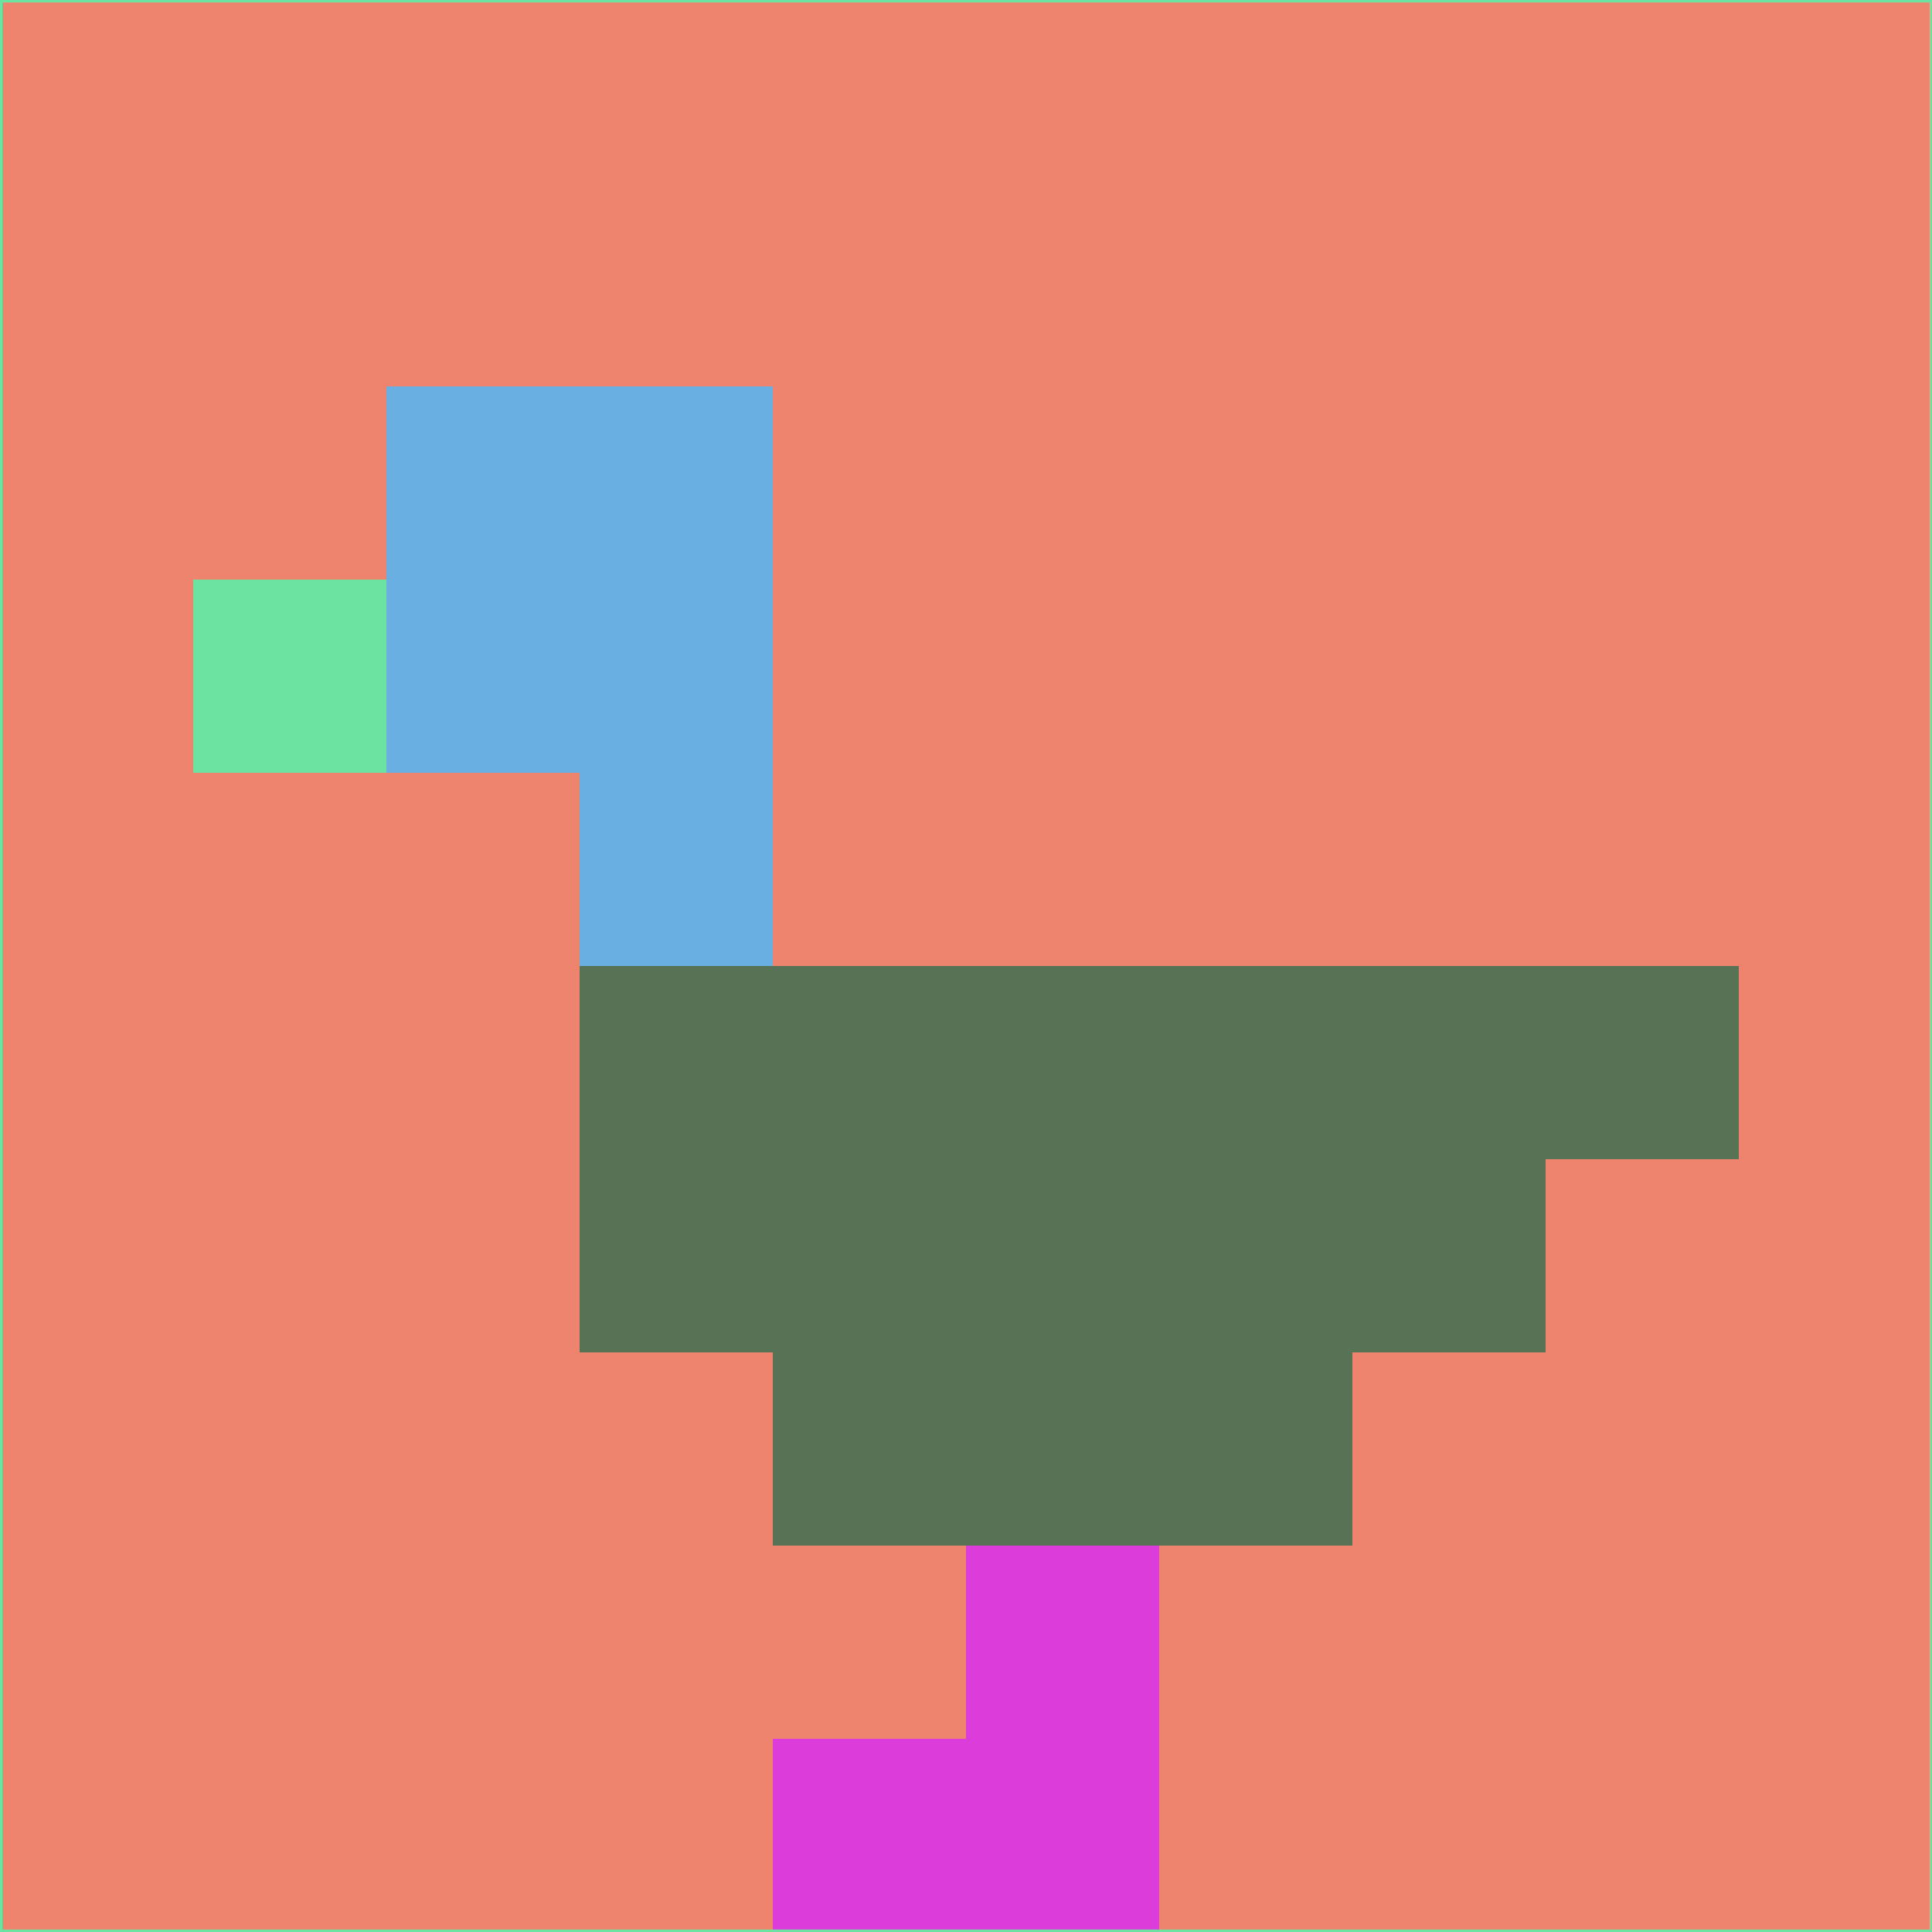 <svg xmlns="http://www.w3.org/2000/svg" version="1.1" width="785" height="785">
  <title>'goose-pfp-694263' by Dmitri Cherniak (Cyberpunk Edition)</title>
  <desc>
    seed=187766
    backgroundColor=#ee846d
    padding=20
    innerPadding=0
    timeout=500
    dimension=1
    border=false
    Save=function(){return n.handleSave()}
    frame=12

    Rendered at 2024-09-15T22:37:00.785Z
    Generated in 1ms
    Modified for Cyberpunk theme with new color scheme
  </desc>
  <defs/>
  <rect width="100%" height="100%" fill="#ee846d"/>
  <g>
    <g id="0-0">
      <rect x="0" y="0" height="785" width="785" fill="#ee846d"/>
      <g>
        <!-- Neon blue -->
        <rect id="0-0-2-2-2-2" x="157" y="157" width="157" height="157" fill="#6aafe1"/>
        <rect id="0-0-3-2-1-4" x="235.5" y="157" width="78.5" height="314" fill="#6aafe1"/>
        <!-- Electric purple -->
        <rect id="0-0-4-5-5-1" x="314" y="392.5" width="392.5" height="78.5" fill="#577255"/>
        <rect id="0-0-3-5-5-2" x="235.5" y="392.5" width="392.5" height="157" fill="#577255"/>
        <rect id="0-0-4-5-3-3" x="314" y="392.5" width="235.5" height="235.5" fill="#577255"/>
        <!-- Neon pink -->
        <rect id="0-0-1-3-1-1" x="78.5" y="235.5" width="78.5" height="78.5" fill="#6de3a2"/>
        <!-- Cyber yellow -->
        <rect id="0-0-5-8-1-2" x="392.5" y="628" width="78.5" height="157" fill="#dc3cda"/>
        <rect id="0-0-4-9-2-1" x="314" y="706.5" width="157" height="78.5" fill="#dc3cda"/>
      </g>
      <rect x="0" y="0" stroke="#6de3a2" stroke-width="2" height="785" width="785" fill="none"/>
    </g>
  </g>
  <script xmlns=""/>
</svg>